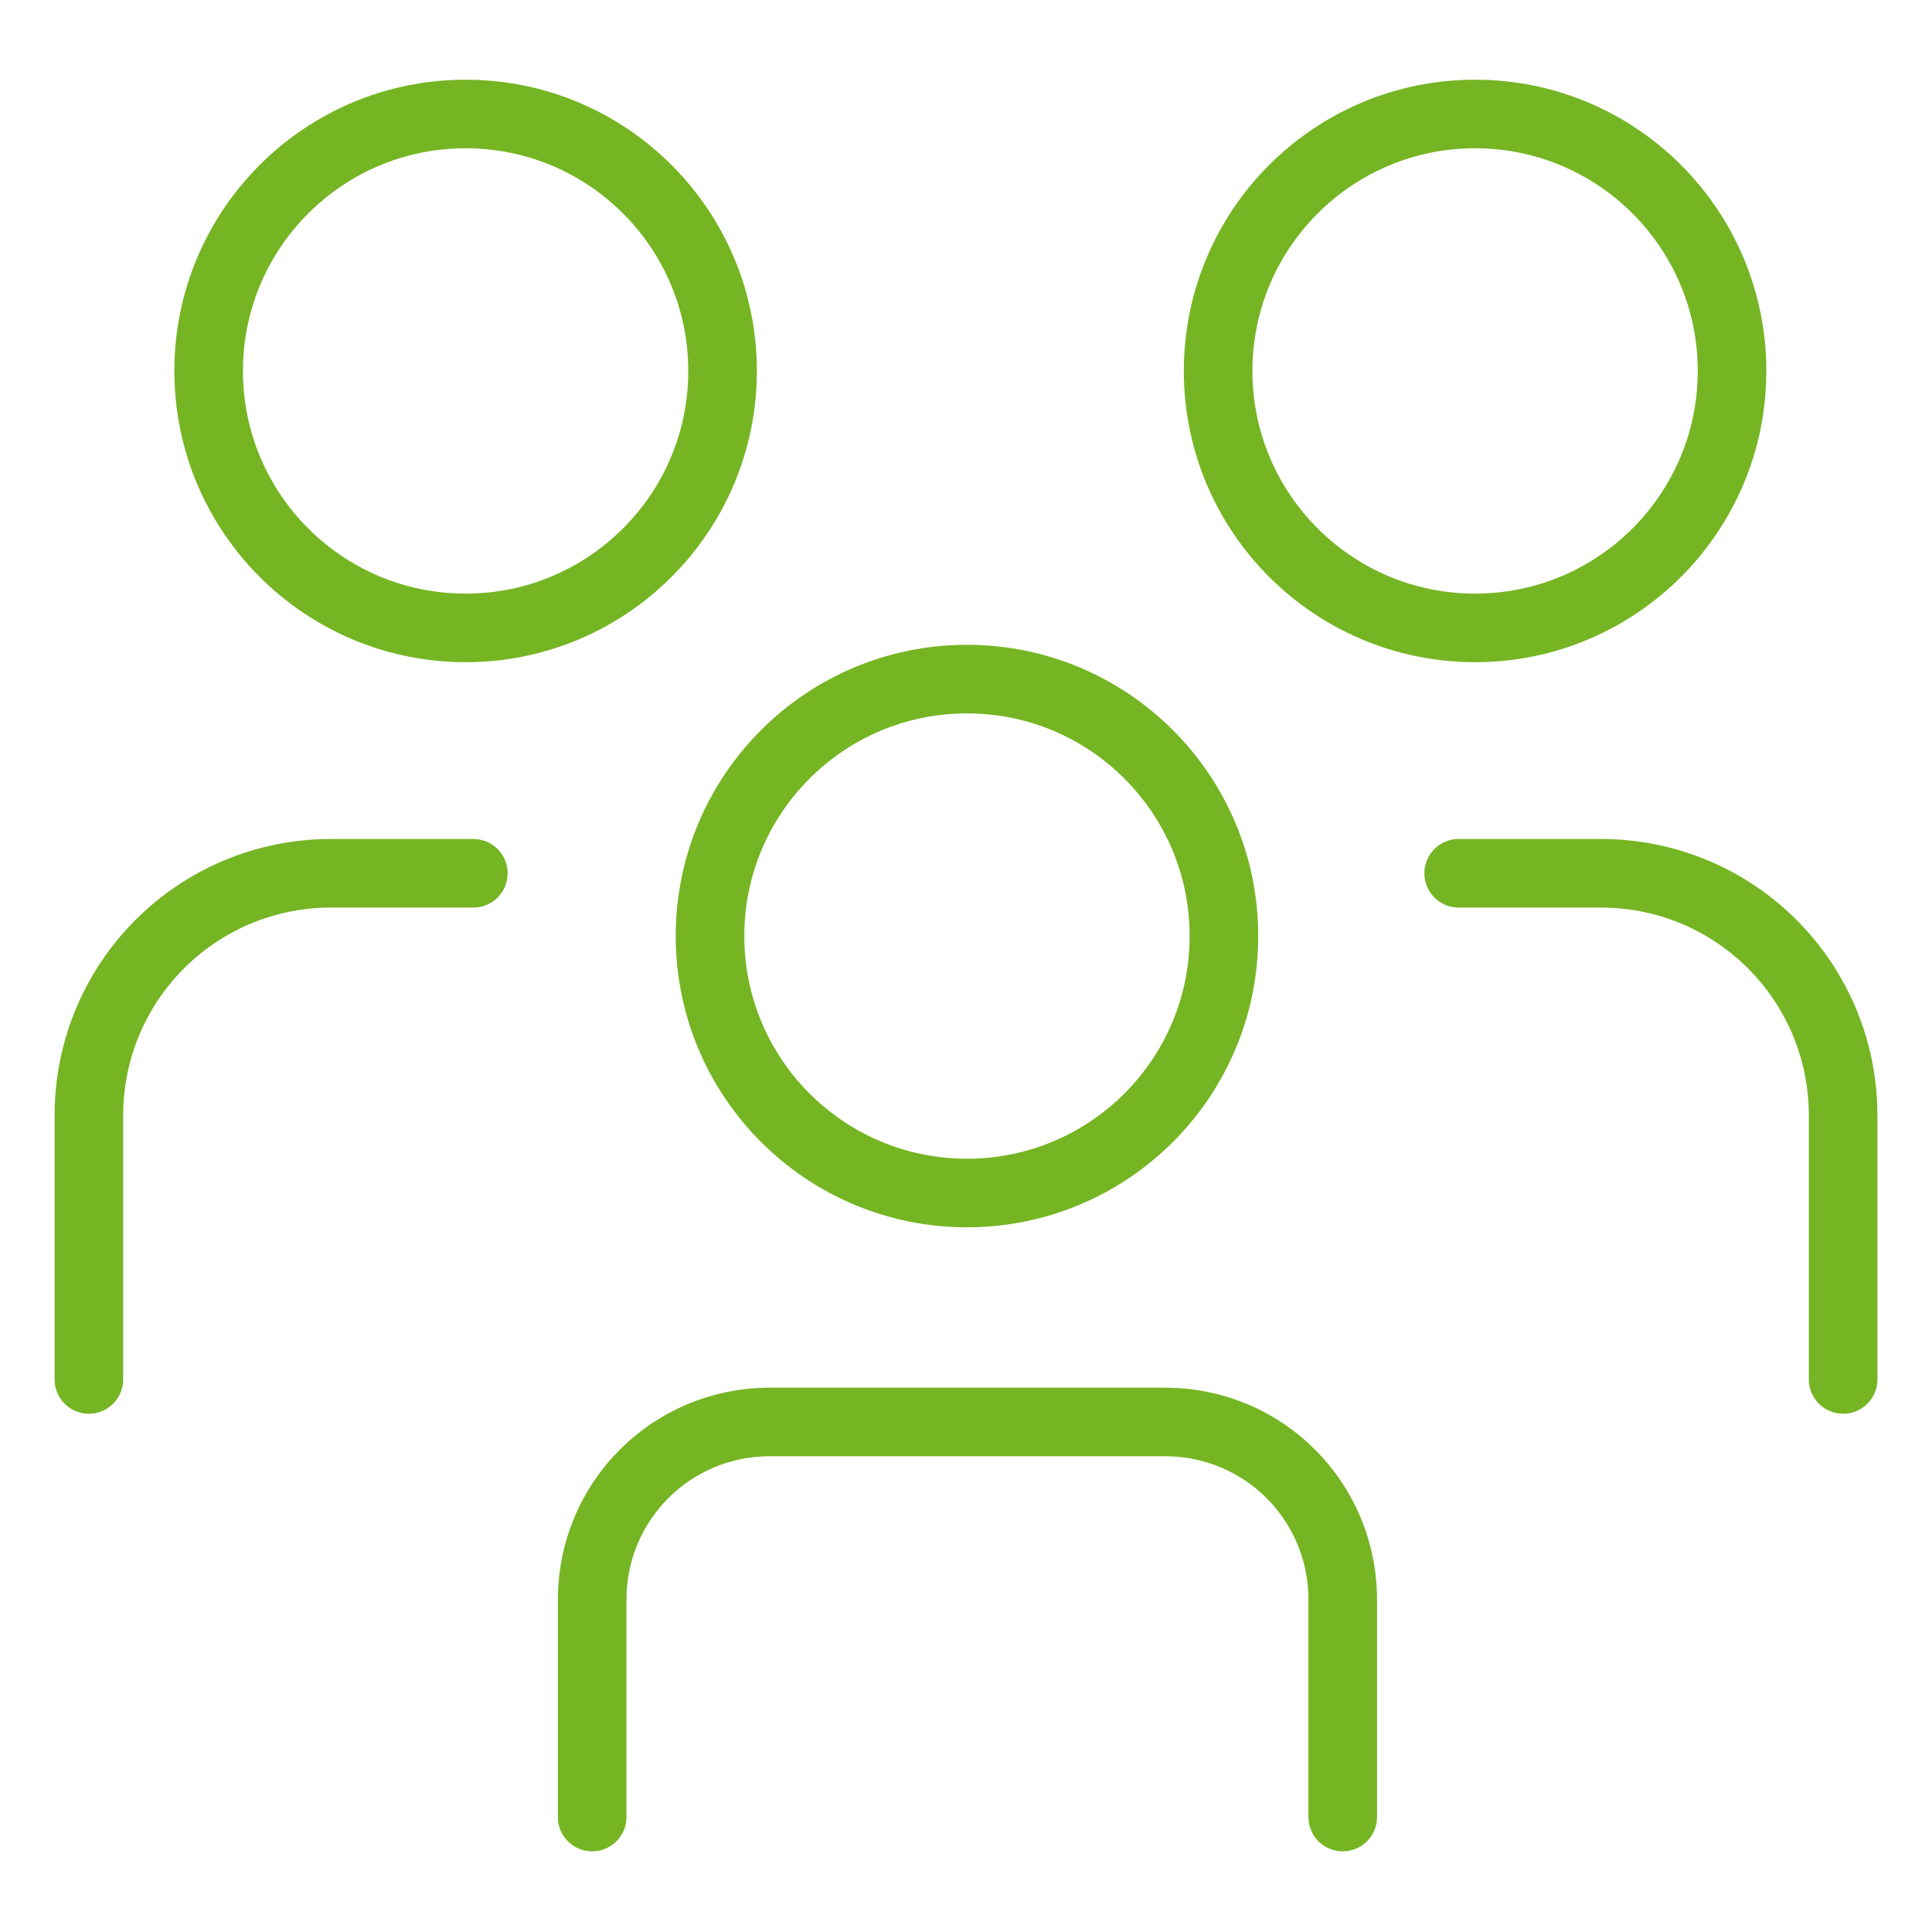 <?xml version="1.0" encoding="UTF-8"?>
<svg id="Layer_1" xmlns="http://www.w3.org/2000/svg" version="1.1" viewBox="0 0 200 200">
  <!-- Generator: Adobe Illustrator 29.2.0, SVG Export Plug-In . SVG Version: 2.1.0 Build 108)  -->
  <defs>
    <style>
      .st0 {
        fill: none;
        stroke: #75b523;
        stroke-linecap: round;
        stroke-linejoin: round;
        stroke-width: 7.1px;
      }
    </style>
  </defs>
  <circle class="st0" cx="48.2" cy="38.4" r="26.6"/>
  <circle class="st0" cx="152.7" cy="38.4" r="26.6"/>
  <circle class="st0" cx="100.1" cy="96.9" r="26.6"/>
  <path class="st0" d="M151,90.4h14.7c13.9,0,25.1,11.2,25.1,25.1v27.3"/>
  <path class="st0" d="M49,90.4h-14.7c-13.9,0-25.1,11.2-25.1,25.1v27.3"/>
  <path class="st0" d="M61.3,188.1v-22.5c0-10.2,8.2-18.4,18.4-18.4h40.9c10.2,0,18.4,8.2,18.4,18.4v22.5"/>
</svg>